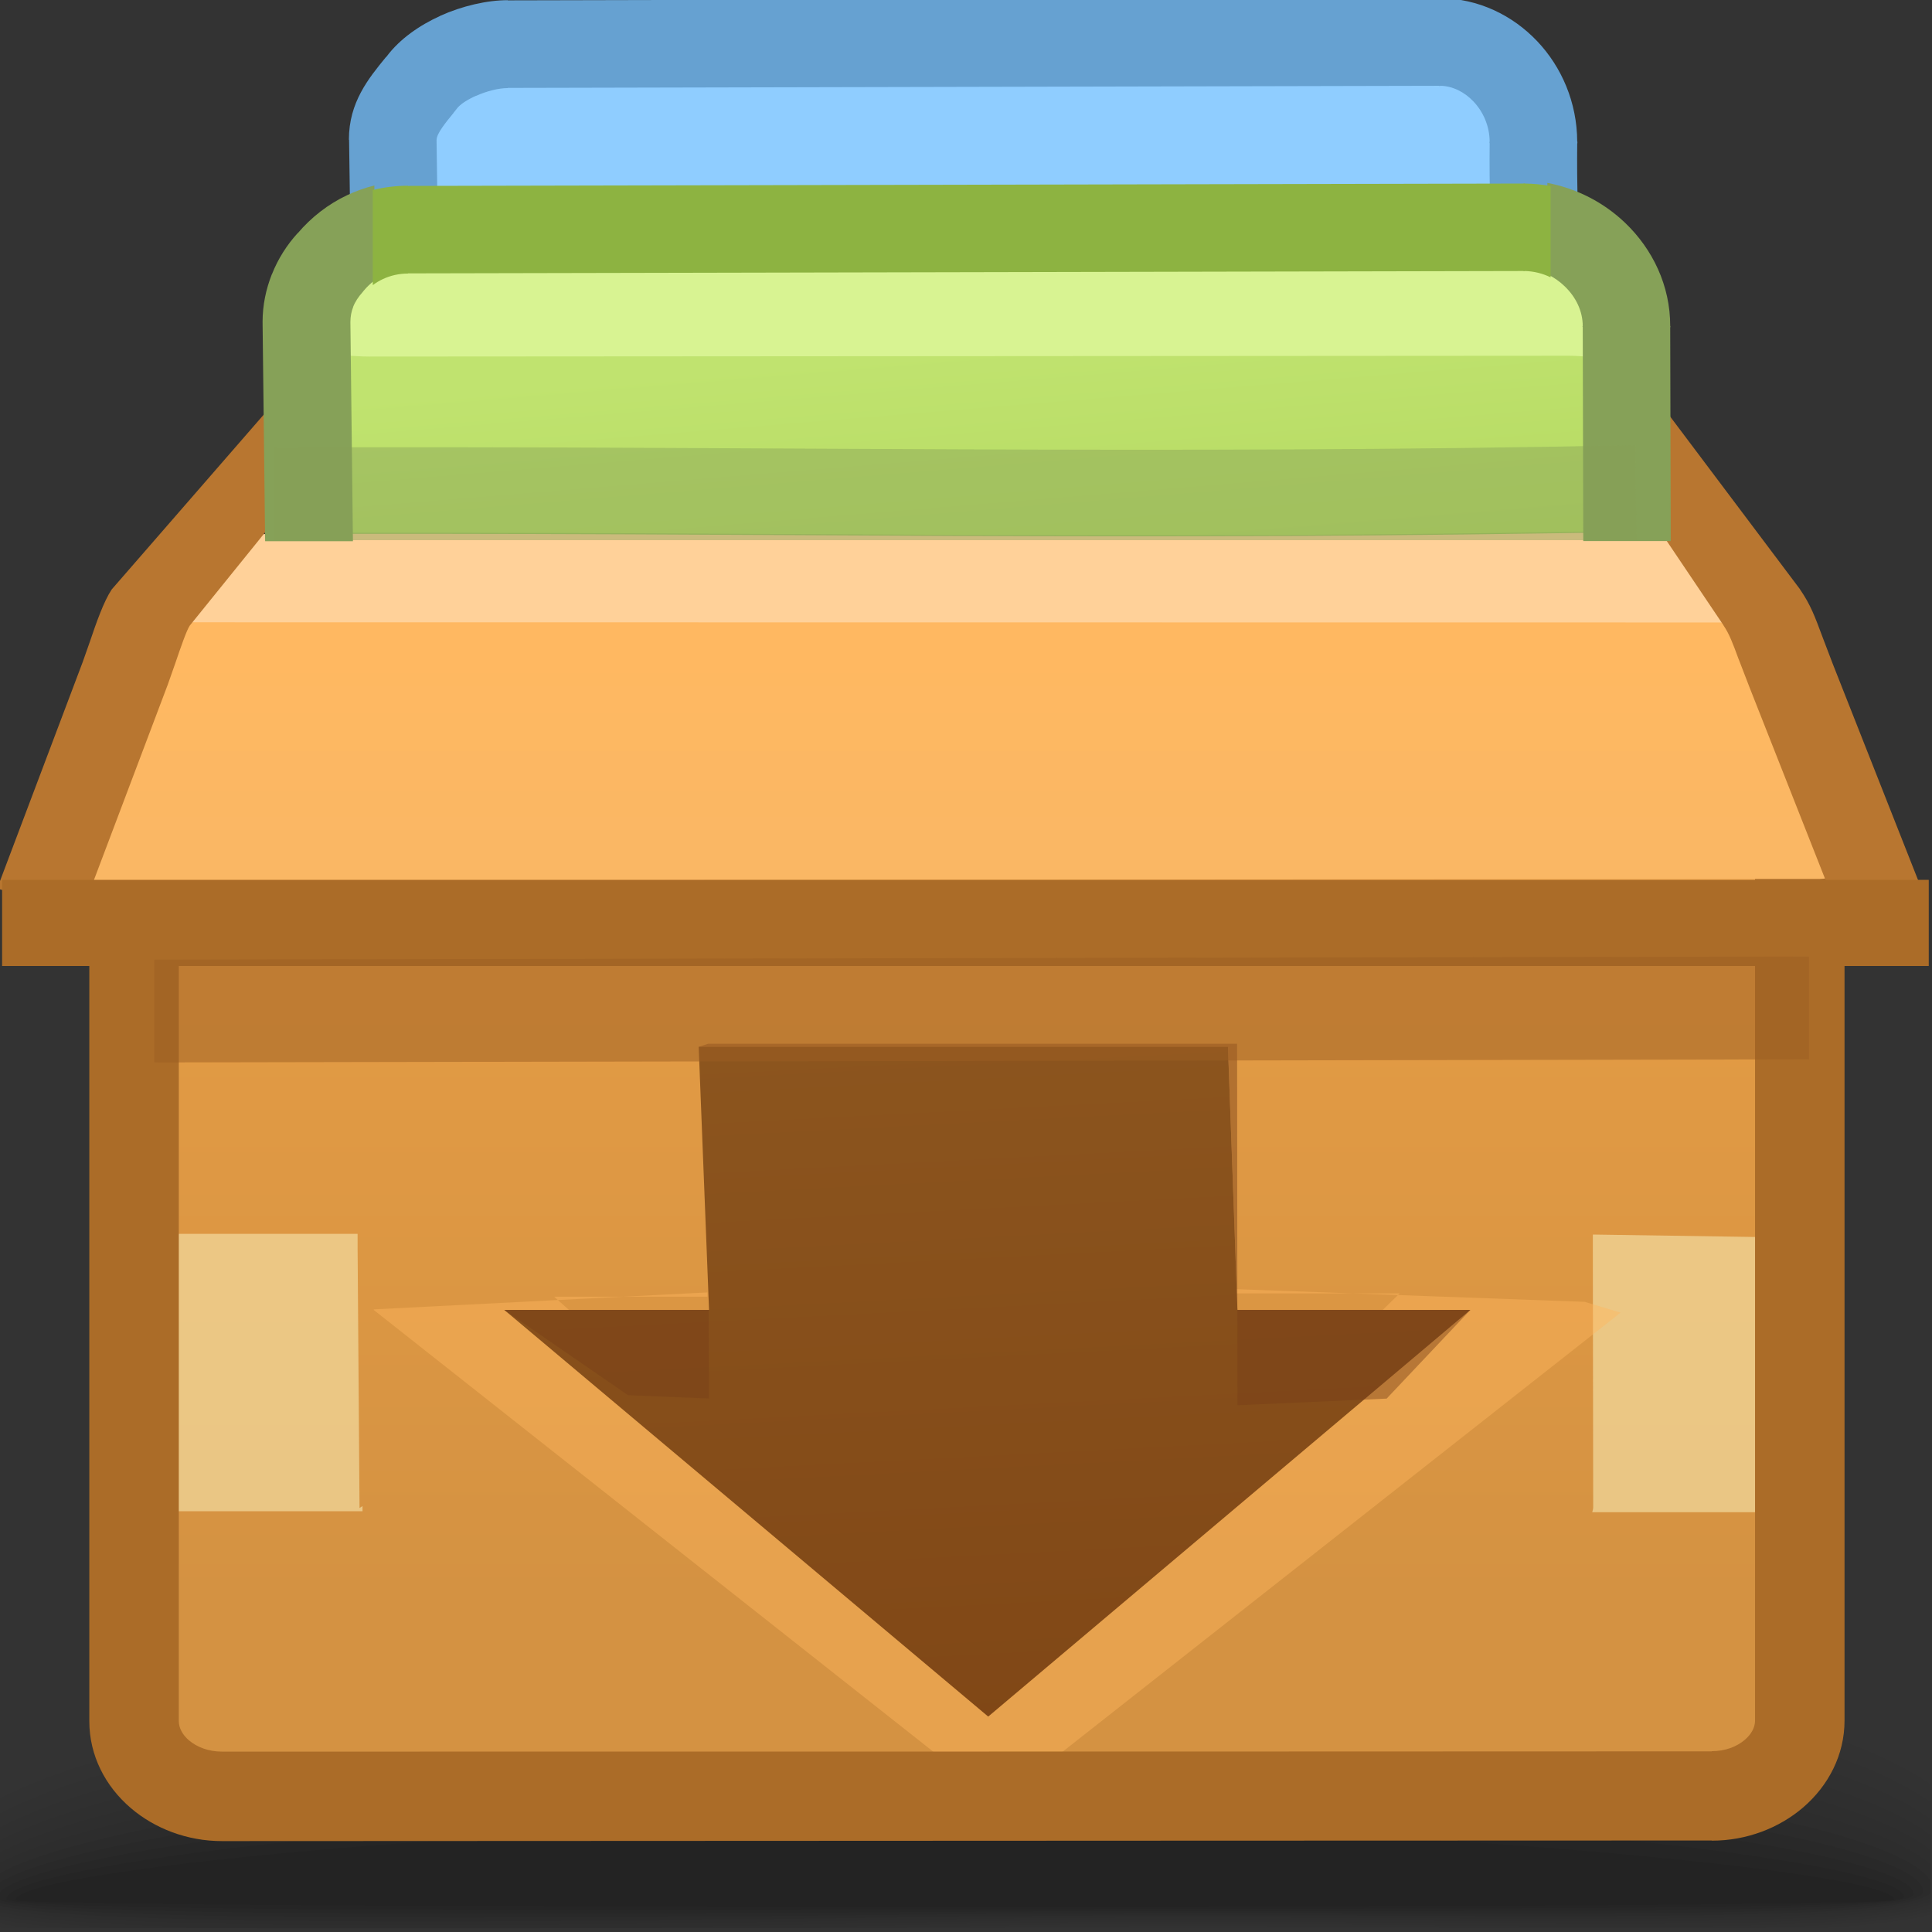 <?xml version="1.0" encoding="UTF-8"?>
<!DOCTYPE svg PUBLIC "-//W3C//DTD SVG 1.1//EN" "http://www.w3.org/Graphics/SVG/1.1/DTD/svg11.dtd">
<!-- Creator: CorelDRAW -->
<svg xmlns="http://www.w3.org/2000/svg" xml:space="preserve" width="22px" height="22px" style="shape-rendering:geometricPrecision; text-rendering:geometricPrecision; image-rendering:optimizeQuality; fill-rule:evenodd; clip-rule:evenodd"
viewBox="0 0 22 22"
 xmlns:xlink="http://www.w3.org/1999/xlink">
 <rect x="0" y="0" width="22" height="22" fill="#333333" stroke="none"/>
 <defs>
  <style type="text/css">
   <![CDATA[
    .fil21 {fill:none}
    .fil14 {fill:#8FCDFF}
    .fil22 {fill:#EDA54E}
    .fil16 {fill:#D8F392}
    .fil30 {fill:#86A158;fill-rule:nonzero}
    .fil31 {fill:#8DB341;fill-rule:nonzero}
    .fil27 {fill:#AB6C28;fill-rule:nonzero}
    .fil29 {fill:#B87630;fill-rule:nonzero}
    .fil26 {fill:#FFD199;fill-rule:nonzero}
    .fil0 {fill:black;fill-opacity:0}
    .fil1 {fill:black;fill-opacity:0.004}
    .fil2 {fill:black;fill-opacity:0.008}
    .fil3 {fill:black;fill-opacity:0.016}
    .fil4 {fill:black;fill-opacity:0.02}
    .fil5 {fill:black;fill-opacity:0.024}
    .fil6 {fill:black;fill-opacity:0.027}
    .fil7 {fill:black;fill-opacity:0.031}
    .fil8 {fill:black;fill-opacity:0.035}
    .fil9 {fill:black;fill-opacity:0.043}
    .fil10 {fill:black;fill-opacity:0.047}
    .fil11 {fill:black;fill-opacity:0.051}
    .fil12 {fill:black;fill-opacity:0.055}
    .fil13 {fill:black;fill-opacity:0.059}
    .fil25 {fill:#763E17;fill-opacity:0.439}
    .fil18 {fill:#86A158;fill-opacity:0.439}
    .fil23 {fill:#FFB75E;fill-rule:nonzero;fill-opacity:0.439}
    .fil32 {fill:#9C5F22;fill-rule:nonzero;fill-opacity:0.502}
    .fil20 {fill:#F8EBB3;fill-opacity:0.58}
    .fil24 {fill:url(#id0)}
    .fil17 {fill:url(#id1)}
    .fil28 {fill:url(#id2)}
    .fil19 {fill:url(#id3)}
    .fil15 {fill:url(#id4);fill-rule:nonzero}
   ]]>
  </style>
  <linearGradient id="id0" gradientUnits="userSpaceOnUse" x1="11.039" y1="11.796" x2="11.446" y2="19.67">
   <stop offset="0" style="stop-color:#8C551E"/>
   <stop offset="1" style="stop-color:#804716"/>
  </linearGradient>
  <linearGradient id="id1" gradientUnits="userSpaceOnUse" x1="10.54" y1="4.006" x2="11.498" y2="15.685">
   <stop offset="0" style="stop-color:#C0E36F"/>
   <stop offset="0.42" style="stop-color:#ACD156"/>
   <stop offset="1" style="stop-color:#9EC444"/>
  </linearGradient>
  <linearGradient id="id2" gradientUnits="userSpaceOnUse" x1="10.89" y1="7.44" x2="10.89" y2="9.675">
   <stop offset="0" style="stop-color:#FFB861"/>
   <stop offset="1" style="stop-color:#FAB764"/>
  </linearGradient>
  <linearGradient id="id3" gradientUnits="userSpaceOnUse" x1="10.776" y1="9.486" x2="10.776" y2="18.209">
   <stop offset="0" style="stop-color:#E69D45"/>
   <stop offset="1" style="stop-color:#D49242"/>
  </linearGradient>
  <linearGradient id="id4" gradientUnits="userSpaceOnUse" x1="10.968" y1="9.984" x2="10.968" y2="2.967">
   <stop offset="0" style="stop-color:#4E87B4"/>
   <stop offset="1" style="stop-color:#66A1D1"/>
  </linearGradient>
 </defs>
 <g id="Слой_x0020_1">
  <g id="_46055856">
   <path id="_90534344" class="fil0" d="M10.331 18.457c7.099,-0.294 10.274,0.324 11.654,1.184l0 2.282c-0.064,0.013 -0.131,0.024 -0.2,0.035l-21.791 0 0 -2.051c1.35,-0.634 4.225,-1.197 10.338,-1.45z"/>
   <g>
    <path id="_86499096" class="fil1" d="M10.356 18.634c7.106,-0.283 10.287,0.371 11.629,1.241l0 2.008c-0.141,0.029 -0.297,0.054 -0.468,0.076l-21.524 0 0 -1.853c1.31,-0.643 4.171,-1.225 10.363,-1.472z"/>
    <path id="_46429912" class="fil2" d="M10.381 18.811c7.094,-0.272 10.3,0.417 11.604,1.29l0 1.742c-0.225,0.05 -0.494,0.088 -0.803,0.116l-21.188 0 0 -1.661c1.275,-0.648 4.134,-1.247 10.388,-1.487z"/>
    <path id="_45219168" class="fil3" d="M10.406 18.989c7.059,-0.257 10.315,0.461 11.579,1.328l0 1.487c-0.323,0.077 -0.751,0.125 -1.27,0.155l-6.18 0c-0.578,-0.004 -1.171,-0.005 -1.776,0l-12.713 0 -0.053 -0.009 0 -1.469c1.246,-0.649 4.122,-1.263 10.413,-1.492z"/>
    <path id="_135886880" class="fil4" d="M10.431 19.166c7.001,-0.242 10.337,0.503 11.554,1.356l0 1.243c-0.467,0.119 -1.204,0.173 -2.138,0.194l-2.793 0c-1.771,-0.019 -3.83,-0.051 -5.955,0l-10.741 0c-0.132,-0.017 -0.254,-0.035 -0.364,-0.055l0 -1.251c1.218,-0.643 4.137,-1.27 10.438,-1.487z"/>
    <path id="_45273880" class="fil5" d="M10.456 19.343c6.921,-0.224 10.372,0.541 11.529,1.372l0 1.012c-1.458,0.403 -6.183,0.086 -11.188,0.212l-0.801 0.02 -9.214 0c-0.309,-0.027 -0.573,-0.06 -0.789,-0.1l0 -1.046c1.191,-0.632 4.184,-1.267 10.463,-1.47z"/>
    <path id="_87804488" class="fil6" d="M10.481 19.52c6.823,-0.204 10.429,0.576 11.504,1.377l0 0.791c-1.31,0.402 -6.114,0.109 -11.179,0.223 -0.759,0.017 -1.509,0.033 -2.241,0.048l-7.126 0c-0.611,-0.031 -1.102,-0.077 -1.445,-0.142l0 -0.856c1.159,-0.616 4.263,-1.255 10.488,-1.441z"/>
    <path id="_88005832" class="fil7" d="M10.507 19.698c6.709,-0.183 10.52,0.609 11.478,1.371l0 0.583c-1.127,0.398 -6.03,0.131 -11.169,0.232 -1.651,0.032 -3.265,0.062 -4.731,0.076l-3.123 0c-1.363,-0.02 -2.411,-0.074 -2.969,-0.183l0 -0.68c1.113,-0.593 4.372,-1.232 10.514,-1.399z"/>
    <path id="_85948120" class="fil8" d="M10.532 19.875c6.607,-0.159 10.688,0.645 11.453,1.361l0 0.375c-0.869,0.395 -5.908,0.157 -11.159,0.243 -4.923,0.081 -9.561,0.14 -10.833,-0.117l0 -0.518c1.047,-0.564 4.51,-1.2 10.539,-1.345z"/>
    <path id="_46089960" class="fil9" d="M10.557 20.052c6.606,-0.136 11.079,0.707 11.428,1.372l0 0.131c-0.38,0.412 -5.669,0.198 -11.149,0.272 -4.993,0.067 -9.746,0.111 -10.843,-0.124l0 -0.37c0.943,-0.53 4.671,-1.159 10.563,-1.28z"/>
    <path id="_89468808" class="fil10" d="M10.582 20.229c6.4,-0.106 11.306,0.717 11.317,1.307 0.011,0.374 -5.444,0.205 -11.053,0.262 -5.097,0.052 -10.001,0.08 -10.853,-0.129l0 -0.23c0.764,-0.491 4.835,-1.114 10.588,-1.209z"/>
    <path id="_45178712" class="fil11" d="M10.607 20.406c5.929,-0.071 11.175,0.657 11.183,1.162 0.007,0.267 -5.412,0.164 -10.934,0.202 -5.306,0.037 -10.467,0.047 -10.863,-0.136l0 -0.081c0.371,-0.446 4.932,-1.079 10.614,-1.147z"/>
    <path id="_90317400" class="fil12" d="M10.632 20.584c5.458,-0.035 11.044,0.597 11.049,1.017 0.003,0.161 -5.38,0.122 -10.815,0.141 -5.435,0.019 -10.792,0.011 -10.792,-0.118 0,-0.391 5.1,-1.005 10.558,-1.04z"/>
   </g>
   <path id="_46075592" class="fil13" d="M10.656 20.761c4.987,0 10.914,0.537 10.914,0.873 0,0.109 -21.392,0.105 -21.392,0.003 0,-0.335 5.49,-0.876 10.477,-0.876z"/>
  </g>
  <path class="fil14" d="M4.486 4.571l-0.034 -2.612c0,-0.257 0.163,-0.463 0.3,-0.646 0.176,-0.261 0.601,-0.441 0.898,-0.441l11.056 -0.062c0.527,-0.003 0.986,0.515 0.981,1.151 -0.009,0.885 0.044,1.746 0.045,2.608l0.006 8.236 -13.328 0 0.076 -8.156c0,-0.026 0.001,-0.053 0.002,-0.079z"/>
  <path class="fil15" d="M4.012 4.193l-0.037 -2.598 -0.002 -0.006c0,-0.424 0.224,-0.697 0.422,-0.939l0.001 0.001 0.01 -0.012c0.145,-0.193 0.368,-0.35 0.607,-0.458l-0 -0.001c0.249,-0.112 0.533,-0.178 0.769,-0.178l0 0.002 10.605 -0.024 0.002 -0.002 0.014 0 0.004 0.002c0.424,0.004 0.816,0.191 1.1,0.492 0.275,0.291 0.451,0.694 0.453,1.139l0.002 0.002 0 0.017 -0.002 0.004c-0.005,0.466 0.01,0.938 0.024,1.406 0.012,0.395 0.024,0.79 0.025,1.198l0.006 8.236 0 0.5 -0.498 0 -13.091 -0.038 -0.503 0 0.005 -0.504 0.083 -8.156 0 -0.01 0.002 -0.072zm0.959 -2.604l0.037 2.605 -0.498 0.006 0.498 0.014 -0.002 0.079 -0.078 7.643 12.09 0.038 -0.006 -7.736c0,-0.38 -0.012,-0.775 -0.025,-1.171 -0.014,-0.471 -0.029,-0.945 -0.024,-1.437l-0.002 0 0 -0.017 0.002 0c-0.001,-0.177 -0.073,-0.34 -0.184,-0.457 -0.102,-0.108 -0.238,-0.177 -0.377,-0.179l0 0.002 -0.014 0 0 -0.002 -10.605 0.024 -0.002 0.002c-0.102,0 -0.235,0.033 -0.359,0.088l-0.002 0c-0.099,0.044 -0.182,0.097 -0.22,0.149l-0.014 0.018 -0.019 0.023 0 0.002c-0.092,0.112 -0.195,0.239 -0.195,0.307l-0.002 0z"/>
  <path class="fil16" d="M18.662 7.41l0.031 0.193 -15.044 -0.105 0 -4.168c0,-0.257 0.102,-0.492 0.27,-0.676 0.215,-0.261 0.541,-0.428 0.903,-0.428l12.712 0.105c0.644,0.001 1.215,0.53 1.208,1.17l-0.047 3.91 -0.033 0z"/>
  <path class="fil17" d="M3.112 7.511l-0.003 -2.612c0,-0.257 0.102,-0.493 0.27,-0.676 0.215,-0.261 0.464,-0.163 0.827,-0.163l13.653 -0.009c0.643,0.001 1.017,0.286 1.009,0.923 -0.011,0.885 0.054,1.781 0.055,2.644l0.008 8.021 -15.814 0.088 -0.008 -8.138c0,-0.026 0.001,-0.053 0.003,-0.079z"/>
  <path class="fil18" d="M3.041 7.125l-0.001 -1.056c6.132,-0.02 9.558,0.086 15.688,-0.026 -0.002,0.36 0.008,0.722 0.02,1.082l-15.706 0z"/>
  <path class="fil19" d="M1.286 9.748l0.033 -1.697c0,-0.188 0.089,-0.361 0.236,-0.495 0.188,-0.191 0.473,-0.314 0.79,-0.314l16.862 -0.004c0.563,-0 1.056,0.375 1.048,0.842 -0.011,0.649 0.012,1.089 0.012,1.72l0 9.793c0,0.467 -0.452,0.857 -1.002,0.857 -6.601,0 -5.72,0.005 -16.98,0.005 -0.55,0 -1.002,-0.386 -1.002,-0.857l0 -9.793c0,-0.02 0.001,-0.039 0.002,-0.058z"/>
  <polygon class="fil20" points="1.811,14.05 4.072,14.05 4.072,14.208 4.094,17.172 4.128,17.15 4.128,17.209 1.796,17.209 "/>
  <path class="fil20" d="M20.079 14.087l-1.941 -0.029 0 0.14 0.004 2.967c0,0.017 -0.006,0.036 -0.011,0.055l1.949 0 0 -3.132z"/>
  <path class="fil21" d="M0.892 7.798c0,-0.189 0.089,-0.363 0.237,-0.497 0.189,-0.192 0.475,-0.315 0.795,-0.315l17.942 0c0.566,0 1.062,0.376 1.054,0.847"/>
  <path class="fil22" d="M20.355 7.012l0.964 2.785c-0.007,0.154 -0.058,0.29 -0.316,0.3 -7.234,0 -12.774,0.045 -20.007,0.045 -0.133,-0.004 -0.337,-0.052 -0.318,-0.226l0.976 -2.904 18.701 0z"/>
  <polygon class="fil23" points="11.334,19.232 15.938,14.728 14.218,14.728 14.049,14.728 14.049,14.679 18.045,14.824 18.454,14.947 11.475,20.439 11.363,20.538 11.251,20.439 4.255,14.916 4.257,14.91 8.056,14.717 8.056,14.766 7.887,14.766 6.31,14.766 "/>
  <polygon class="fil24" points="11.253,19.547 16.743,14.916 14.091,14.916 13.983,11.92 7.956,11.92 8.074,14.916 5.742,14.916 "/>
  <path class="fil25" d="M15.791 15.925l0.952 -1.008 -2.652 0 -0.108 -2.996 -6.026 0 0.107 -0.036 6.023 0 0.004 4.117 1.701 -0.076zm-7.72 -1.008l-2.329 0 1.409 0.97 0.922 0.038 -0.003 -1.008z"/>
  <path class="fil26" d="M18.911 6.053l0.062 0c0.165,0.001 0.158,0.046 0.075,-0.134l-0.185 -0.425 0.176 -0.646 0.872 1.699c0.153,0.294 0.272,0.357 -0.122,0.48l-0.055 0.111 -0.1 -0.001 -17.44 0 -0.055 0.027c-0.394,-0.123 -0.375,-0.324 -0.222,-0.618l0.837 -1.288 0.018 0.578 -0.043 0.165c-0.083,0.18 -0.112,0.082 0.052,0.081l0.063 0c6.245,-0.022 9.823,0.088 16.067,-0.03z"/>
  <path class="fil27" d="M1.022 9.718l0.006 -0.314 1.015 0 -0.007 0.351 0 0.022 -0.002 0.028 0.002 0 0 9.793c0,0.08 0.044,0.158 0.115,0.219 0.093,0.079 0.226,0.129 0.377,0.129l11.014 -0.001 5.95 -0.002 0 -0.002c0.151,0 0.284,-0.05 0.376,-0.129 0.072,-0.061 0.117,-0.139 0.117,-0.219l0 -9.793 -0.002 -0.397 1.016 0c0.003,0.164 0.005,0.309 0.005,0.397l0 9.793c0,0.389 -0.182,0.741 -0.474,0.991 -0.271,0.231 -0.638,0.376 -1.037,0.376l0 -0.002 -5.95 0.002 -11.014 0.005c-0.399,0 -0.767,-0.144 -1.038,-0.375 -0.292,-0.249 -0.474,-0.6 -0.474,-0.991l0 -9.793 0.002 -0.01 0.001 -0.029 0 -0.02 0.002 -0.029 0 0z"/>
  <path class="fil28" d="M20.079 7.088l0.959 2.621c-0.007,0.154 -0.058,0.29 -0.316,0.3 -7.234,0 -12.41,0.018 -19.643,0.018 -0.133,-0.004 -0.337,-0.052 -0.317,-0.226l0.999 -2.678 0.374 -0.037 17.945 0.002z"/>
  <path class="fil29" d="M18.973 4.683l1.524 2.027 0.001 0.003c0.118,0.171 0.168,0.306 0.255,0.54l0.114 0.299 0.982 2.489 -0.948 0.267 -0.982 -2.489 -0.001 -0.003 -0.118 -0.306 -0.002 -0.004c-0.067,-0.183 -0.107,-0.289 -0.172,-0.384l-0.001 -0.003 -0.873 -1.297 0.219 -1.139zm-19.005 5.434l0.974 -2.579 0.081 -0.23c0.074,-0.219 0.158,-0.459 0.249,-0.596l1.776 -2.042 0.038 1.309 -0.922 1.141 -0.003 0.004c-0.035,0.05 -0.102,0.244 -0.163,0.423l-0.001 0.003 -0.081 0.23 -0.003 0.009 -0.978 2.588 -0.968 -0.258z"/>
  <polygon class="fil27" points="21.963,11 0.024,11 0.024,10.019 21.963,10.019 "/>
  <path class="fil30" d="M3.019 6.161l-0.029 -2.495c0,-0.189 0.038,-0.372 0.106,-0.544l0.001 0c0.069,-0.175 0.17,-0.333 0.293,-0.468l0.001 0.001c0.154,-0.181 0.345,-0.33 0.561,-0.432 0.099,-0.047 0.203,-0.084 0.311,-0.111l0 1.083c-0.044,0.033 -0.084,0.071 -0.119,0.113l-0.016 0.02c-0.046,0.051 -0.084,0.108 -0.106,0.165l0 0.002c-0.021,0.052 -0.032,0.11 -0.032,0.173l0.029 2.495 -1 0zm14.602 -4.078c0.336,0.063 0.645,0.225 0.884,0.454 0.314,0.3 0.515,0.716 0.514,1.176l0.002 0 0 0.01 -0.002 0.006 0.006 2.432 -0.996 0 -0.006 -2.438 -0.002 0 0 -0.01 0.002 0c0,-0.172 -0.08,-0.333 -0.206,-0.453l-0.002 -0.002c-0.057,-0.055 -0.123,-0.101 -0.195,-0.135l0 -1.039z"/>
  <path class="fil31" d="M4.245 2.164c0.128,-0.032 0.262,-0.049 0.4,-0.049l0 0.002 12.704 -0.027 0 -0.002 0.011 0 0.004 0.002c0.099,0.001 0.197,0.011 0.293,0.029l0 1.039c-0.092,-0.045 -0.193,-0.07 -0.297,-0.072l0 0.002 -0.011 0 0 -0.002 -12.704 0.027 0 0.002c-0.103,0 -0.2,0.023 -0.285,0.063 -0.041,0.019 -0.079,0.042 -0.115,0.069l0 -1.083z"/>
  <polygon class="fil32" points="20.599,12.063 1.757,12.098 1.757,10.927 20.599,10.892 "/>
  <path class="fil18" d="M3.119 6.151l-0.001 -1.056c5.349,-0.02 10.156,0.086 15.504,-0.026 -0.002,0.36 0.007,0.722 0.017,1.082l-15.52 0z"/>
 </g>
</svg>
